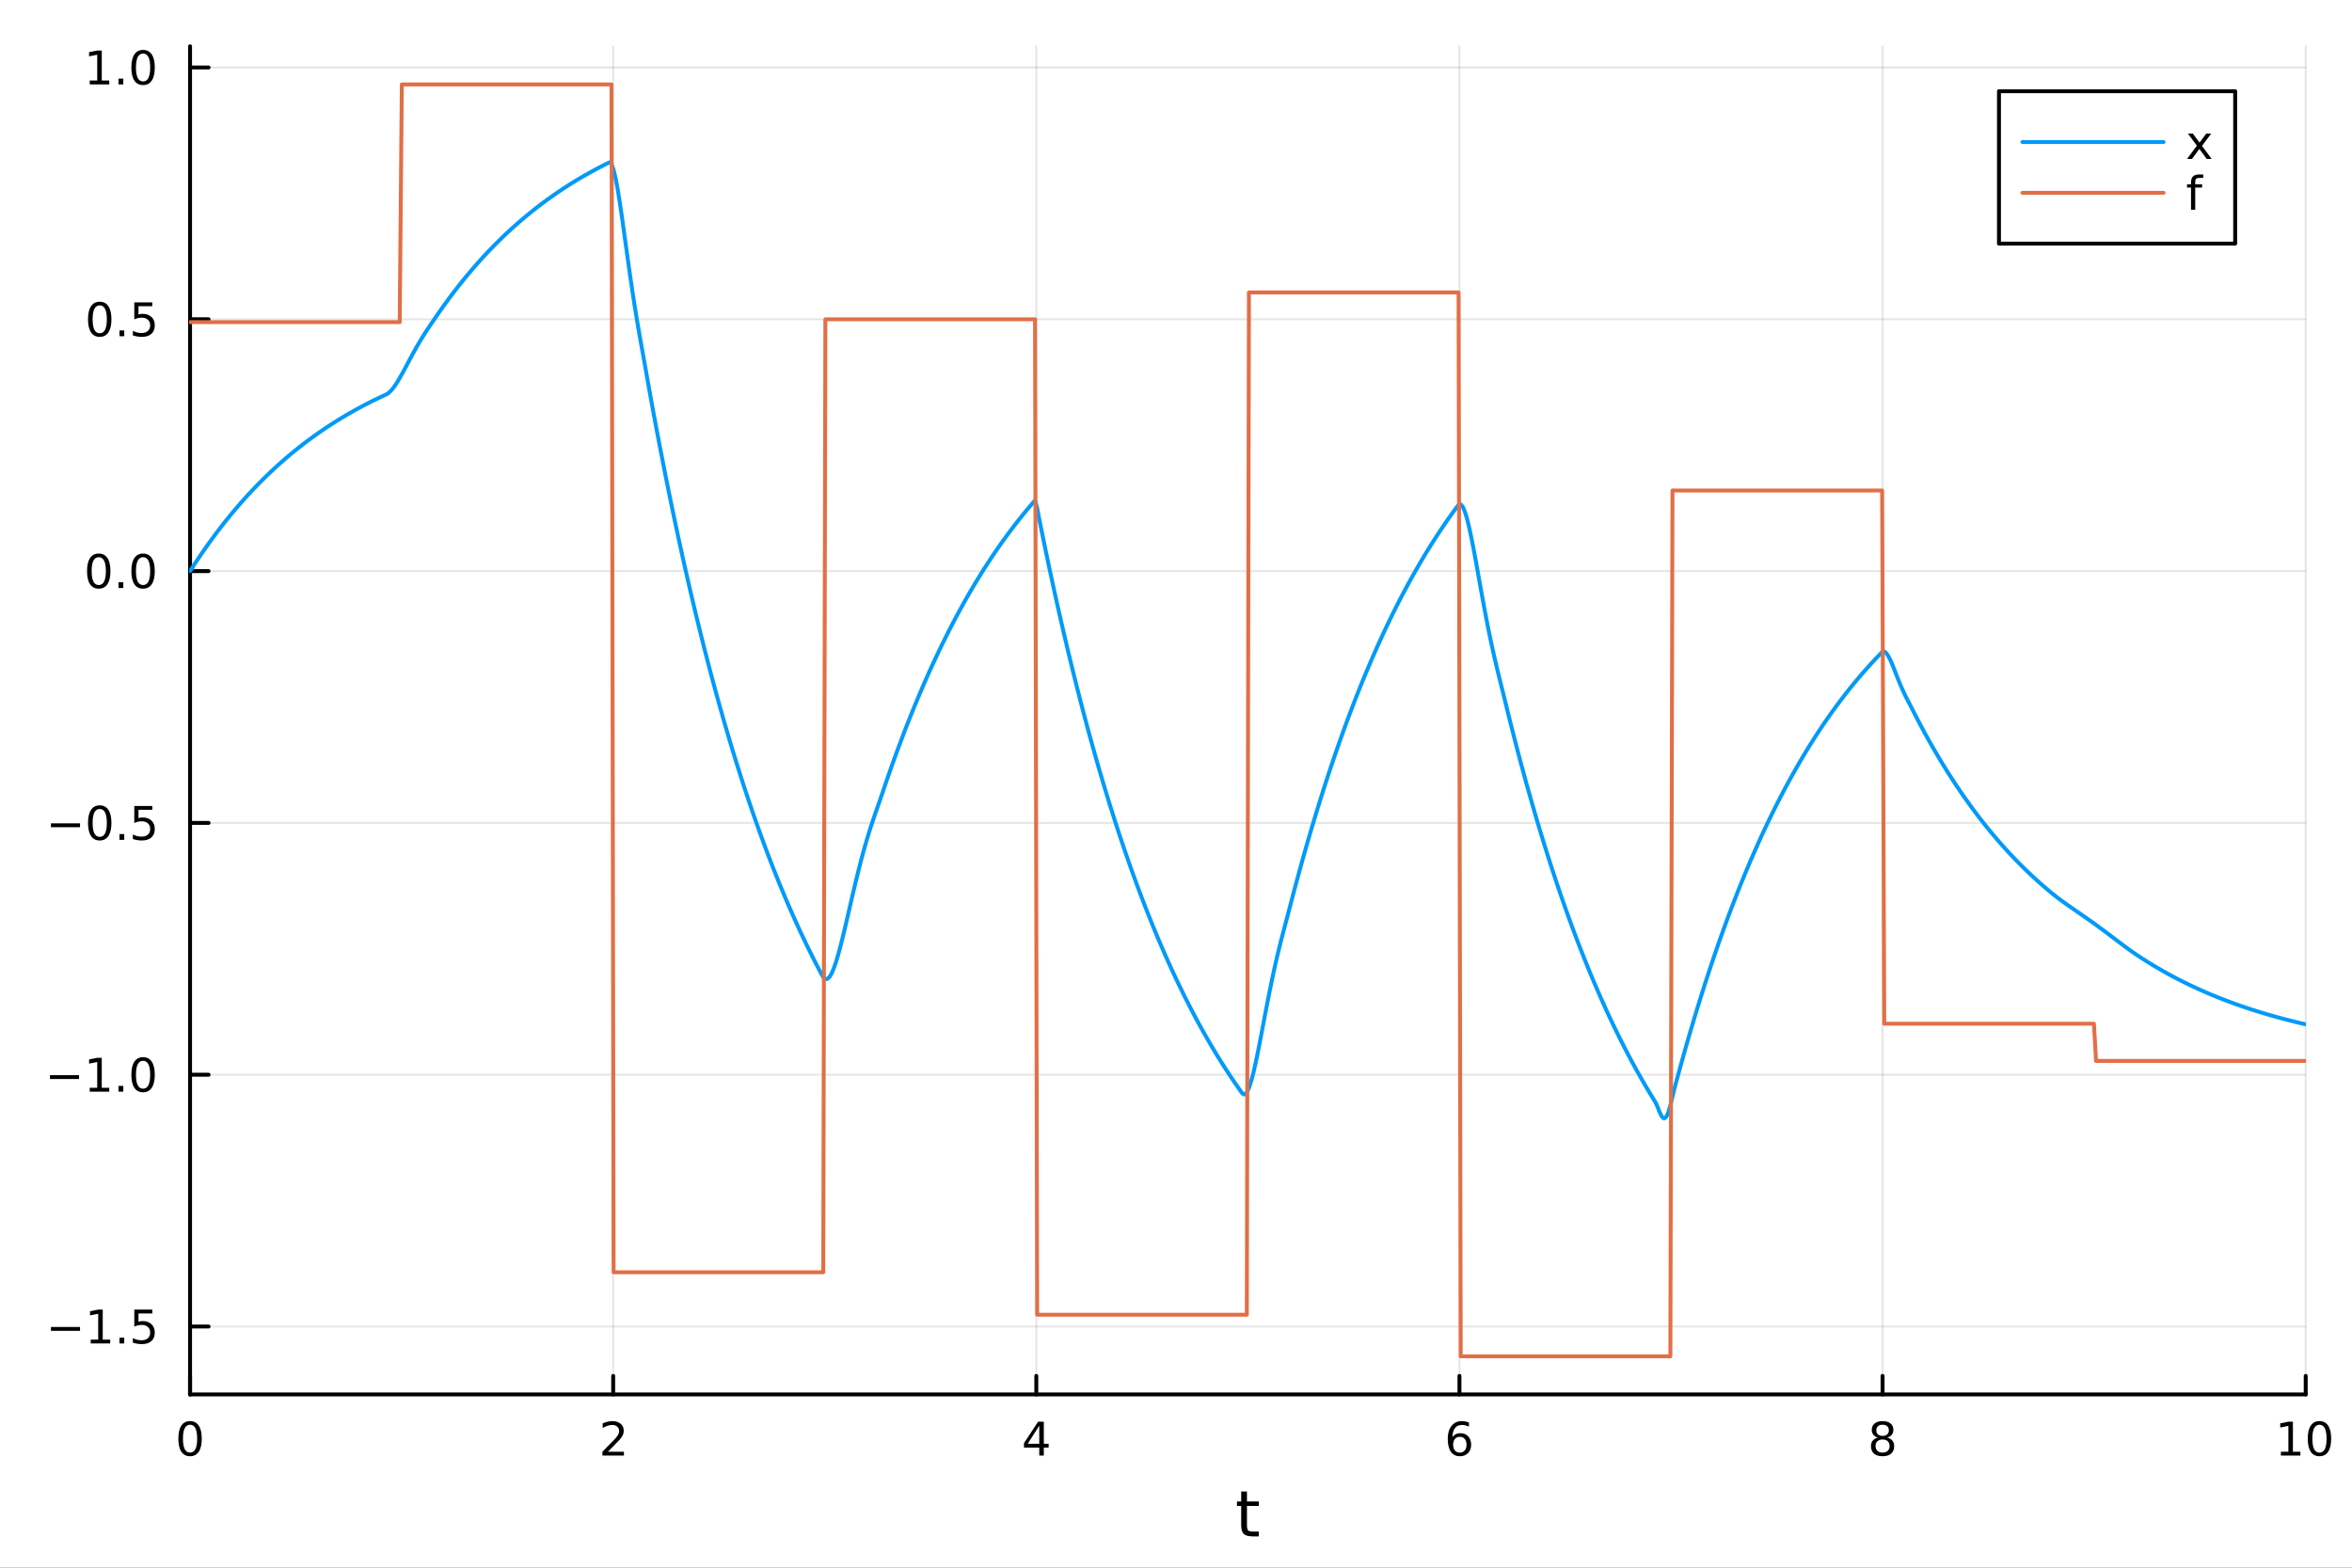 <?xml version="1.0" encoding="utf-8"?>
<svg xmlns="http://www.w3.org/2000/svg" xmlns:xlink="http://www.w3.org/1999/xlink" width="600" height="400" viewBox="0 0 2400 1600">
<rect x="0" y="0" width="2400" height="1600" fill="#333333" stroke="none"/>
<defs>
  <clipPath id="clip710">
    <rect x="0" y="0" width="2400" height="1600"/>
  </clipPath>
</defs>
<path clip-path="url(#clip710)" d="M0 1600 L2400 1600 L2400 0 L0 0  Z" fill="#ffffff" fill-rule="evenodd" fill-opacity="1"/>
<defs>
  <clipPath id="clip711">
    <rect x="480" y="0" width="1681" height="1600"/>
  </clipPath>
</defs>
<path clip-path="url(#clip710)" d="M193.936 1423.18 L2352.76 1423.18 L2352.76 47.244 L193.936 47.244  Z" fill="#ffffff" fill-rule="evenodd" fill-opacity="1"/>
<defs>
  <clipPath id="clip712">
    <rect x="193" y="47" width="2160" height="1377"/>
  </clipPath>
</defs>
<polyline clip-path="url(#clip712)" style="stroke:#000000; stroke-linecap:round; stroke-linejoin:round; stroke-width:2; stroke-opacity:0.1; fill:none" points="193.936,1423.18 193.936,47.244 "/>
<polyline clip-path="url(#clip712)" style="stroke:#000000; stroke-linecap:round; stroke-linejoin:round; stroke-width:2; stroke-opacity:0.1; fill:none" points="625.7,1423.18 625.7,47.244 "/>
<polyline clip-path="url(#clip712)" style="stroke:#000000; stroke-linecap:round; stroke-linejoin:round; stroke-width:2; stroke-opacity:0.1; fill:none" points="1057.46,1423.18 1057.46,47.244 "/>
<polyline clip-path="url(#clip712)" style="stroke:#000000; stroke-linecap:round; stroke-linejoin:round; stroke-width:2; stroke-opacity:0.1; fill:none" points="1489.23,1423.18 1489.23,47.244 "/>
<polyline clip-path="url(#clip712)" style="stroke:#000000; stroke-linecap:round; stroke-linejoin:round; stroke-width:2; stroke-opacity:0.1; fill:none" points="1920.99,1423.18 1920.99,47.244 "/>
<polyline clip-path="url(#clip712)" style="stroke:#000000; stroke-linecap:round; stroke-linejoin:round; stroke-width:2; stroke-opacity:0.1; fill:none" points="2352.76,1423.18 2352.76,47.244 "/>
<polyline clip-path="url(#clip712)" style="stroke:#000000; stroke-linecap:round; stroke-linejoin:round; stroke-width:2; stroke-opacity:0.1; fill:none" points="193.936,1353.87 2352.76,1353.87 "/>
<polyline clip-path="url(#clip712)" style="stroke:#000000; stroke-linecap:round; stroke-linejoin:round; stroke-width:2; stroke-opacity:0.1; fill:none" points="193.936,1096.87 2352.76,1096.87 "/>
<polyline clip-path="url(#clip712)" style="stroke:#000000; stroke-linecap:round; stroke-linejoin:round; stroke-width:2; stroke-opacity:0.1; fill:none" points="193.936,839.868 2352.76,839.868 "/>
<polyline clip-path="url(#clip712)" style="stroke:#000000; stroke-linecap:round; stroke-linejoin:round; stroke-width:2; stroke-opacity:0.1; fill:none" points="193.936,582.867 2352.76,582.867 "/>
<polyline clip-path="url(#clip712)" style="stroke:#000000; stroke-linecap:round; stroke-linejoin:round; stroke-width:2; stroke-opacity:0.1; fill:none" points="193.936,325.865 2352.76,325.865 "/>
<polyline clip-path="url(#clip712)" style="stroke:#000000; stroke-linecap:round; stroke-linejoin:round; stroke-width:2; stroke-opacity:0.1; fill:none" points="193.936,68.864 2352.76,68.864 "/>
<polyline clip-path="url(#clip710)" style="stroke:#000000; stroke-linecap:round; stroke-linejoin:round; stroke-width:4; stroke-opacity:1; fill:none" points="193.936,1423.18 2352.76,1423.18 "/>
<polyline clip-path="url(#clip710)" style="stroke:#000000; stroke-linecap:round; stroke-linejoin:round; stroke-width:4; stroke-opacity:1; fill:none" points="193.936,1423.18 193.936,1404.28 "/>
<polyline clip-path="url(#clip710)" style="stroke:#000000; stroke-linecap:round; stroke-linejoin:round; stroke-width:4; stroke-opacity:1; fill:none" points="625.7,1423.18 625.7,1404.28 "/>
<polyline clip-path="url(#clip710)" style="stroke:#000000; stroke-linecap:round; stroke-linejoin:round; stroke-width:4; stroke-opacity:1; fill:none" points="1057.46,1423.18 1057.46,1404.28 "/>
<polyline clip-path="url(#clip710)" style="stroke:#000000; stroke-linecap:round; stroke-linejoin:round; stroke-width:4; stroke-opacity:1; fill:none" points="1489.23,1423.18 1489.23,1404.28 "/>
<polyline clip-path="url(#clip710)" style="stroke:#000000; stroke-linecap:round; stroke-linejoin:round; stroke-width:4; stroke-opacity:1; fill:none" points="1920.99,1423.18 1920.99,1404.28 "/>
<polyline clip-path="url(#clip710)" style="stroke:#000000; stroke-linecap:round; stroke-linejoin:round; stroke-width:4; stroke-opacity:1; fill:none" points="2352.76,1423.18 2352.76,1404.28 "/>
<path clip-path="url(#clip710)" d="M193.936 1454.1 Q190.325 1454.1 188.496 1457.66 Q186.691 1461.2 186.691 1468.33 Q186.691 1475.44 188.496 1479.01 Q190.325 1482.55 193.936 1482.55 Q197.57 1482.55 199.376 1479.01 Q201.204 1475.44 201.204 1468.33 Q201.204 1461.2 199.376 1457.66 Q197.57 1454.1 193.936 1454.1 M193.936 1450.39 Q199.746 1450.39 202.802 1455 Q205.88 1459.58 205.88 1468.33 Q205.88 1477.06 202.802 1481.67 Q199.746 1486.25 193.936 1486.25 Q188.126 1486.25 185.047 1481.67 Q181.992 1477.06 181.992 1468.33 Q181.992 1459.58 185.047 1455 Q188.126 1450.39 193.936 1450.39 Z" fill="#000000" fill-rule="nonzero" fill-opacity="1" /><path clip-path="url(#clip710)" d="M620.353 1481.64 L636.672 1481.64 L636.672 1485.58 L614.728 1485.58 L614.728 1481.64 Q617.39 1478.89 621.973 1474.26 Q626.58 1469.61 627.76 1468.27 Q630.006 1465.74 630.885 1464.01 Q631.788 1462.25 631.788 1460.56 Q631.788 1457.8 629.843 1456.07 Q627.922 1454.33 624.82 1454.33 Q622.621 1454.33 620.168 1455.09 Q617.737 1455.86 614.959 1457.41 L614.959 1452.69 Q617.783 1451.55 620.237 1450.97 Q622.691 1450.39 624.728 1450.39 Q630.098 1450.39 633.293 1453.08 Q636.487 1455.77 636.487 1460.26 Q636.487 1462.39 635.677 1464.31 Q634.89 1466.2 632.783 1468.8 Q632.205 1469.47 629.103 1472.69 Q626.001 1475.88 620.353 1481.64 Z" fill="#000000" fill-rule="nonzero" fill-opacity="1" /><path clip-path="url(#clip710)" d="M1060.47 1455.09 L1048.67 1473.54 L1060.47 1473.54 L1060.47 1455.09 M1059.25 1451.02 L1065.13 1451.02 L1065.13 1473.54 L1070.06 1473.54 L1070.06 1477.43 L1065.13 1477.43 L1065.13 1485.58 L1060.47 1485.58 L1060.47 1477.43 L1044.87 1477.43 L1044.87 1472.92 L1059.25 1451.02 Z" fill="#000000" fill-rule="nonzero" fill-opacity="1" /><path clip-path="url(#clip710)" d="M1489.63 1466.44 Q1486.48 1466.44 1484.63 1468.59 Q1482.8 1470.74 1482.8 1474.49 Q1482.8 1478.22 1484.63 1480.39 Q1486.48 1482.55 1489.63 1482.55 Q1492.78 1482.55 1494.61 1480.39 Q1496.46 1478.22 1496.46 1474.49 Q1496.46 1470.74 1494.61 1468.59 Q1492.78 1466.44 1489.63 1466.44 M1498.92 1451.78 L1498.92 1456.04 Q1497.16 1455.21 1495.35 1454.77 Q1493.57 1454.33 1491.81 1454.33 Q1487.18 1454.33 1484.73 1457.45 Q1482.3 1460.58 1481.95 1466.9 Q1483.31 1464.89 1485.37 1463.82 Q1487.43 1462.73 1489.91 1462.73 Q1495.12 1462.73 1498.13 1465.9 Q1501.16 1469.05 1501.16 1474.49 Q1501.16 1479.82 1498.01 1483.03 Q1494.86 1486.25 1489.63 1486.25 Q1483.64 1486.25 1480.47 1481.67 Q1477.3 1477.06 1477.3 1468.33 Q1477.3 1460.14 1481.18 1455.28 Q1485.07 1450.39 1491.62 1450.39 Q1493.38 1450.39 1495.17 1450.74 Q1496.97 1451.09 1498.92 1451.78 Z" fill="#000000" fill-rule="nonzero" fill-opacity="1" /><path clip-path="url(#clip710)" d="M1920.99 1469.17 Q1917.66 1469.17 1915.74 1470.95 Q1913.84 1472.73 1913.84 1475.86 Q1913.84 1478.98 1915.74 1480.77 Q1917.66 1482.55 1920.99 1482.55 Q1924.33 1482.55 1926.25 1480.77 Q1928.17 1478.96 1928.17 1475.86 Q1928.17 1472.73 1926.25 1470.95 Q1924.35 1469.17 1920.99 1469.17 M1916.32 1467.18 Q1913.31 1466.44 1911.62 1464.38 Q1909.95 1462.32 1909.95 1459.35 Q1909.95 1455.21 1912.89 1452.8 Q1915.85 1450.39 1920.99 1450.39 Q1926.15 1450.39 1929.09 1452.8 Q1932.03 1455.21 1932.03 1459.35 Q1932.03 1462.32 1930.34 1464.38 Q1928.68 1466.44 1925.69 1467.18 Q1929.07 1467.96 1930.95 1470.26 Q1932.84 1472.55 1932.84 1475.86 Q1932.84 1480.88 1929.77 1483.57 Q1926.71 1486.25 1920.99 1486.25 Q1915.27 1486.25 1912.2 1483.57 Q1909.14 1480.88 1909.14 1475.86 Q1909.14 1472.55 1911.04 1470.26 Q1912.94 1467.96 1916.32 1467.18 M1914.6 1459.79 Q1914.6 1462.48 1916.27 1463.98 Q1917.96 1465.49 1920.99 1465.49 Q1924 1465.49 1925.69 1463.98 Q1927.4 1462.48 1927.4 1459.79 Q1927.4 1457.11 1925.69 1455.6 Q1924 1454.1 1920.99 1454.1 Q1917.96 1454.1 1916.27 1455.6 Q1914.6 1457.11 1914.6 1459.79 Z" fill="#000000" fill-rule="nonzero" fill-opacity="1" /><path clip-path="url(#clip710)" d="M2327.44 1481.64 L2335.08 1481.64 L2335.08 1455.28 L2326.77 1456.95 L2326.77 1452.69 L2335.04 1451.02 L2339.71 1451.02 L2339.71 1481.64 L2347.35 1481.64 L2347.35 1485.58 L2327.44 1485.58 L2327.44 1481.64 Z" fill="#000000" fill-rule="nonzero" fill-opacity="1" /><path clip-path="url(#clip710)" d="M2366.8 1454.1 Q2363.18 1454.1 2361.36 1457.66 Q2359.55 1461.2 2359.55 1468.33 Q2359.55 1475.44 2361.36 1479.01 Q2363.18 1482.55 2366.8 1482.55 Q2370.43 1482.55 2372.23 1479.01 Q2374.06 1475.44 2374.06 1468.33 Q2374.06 1461.2 2372.23 1457.66 Q2370.43 1454.1 2366.8 1454.1 M2366.8 1450.39 Q2372.61 1450.39 2375.66 1455 Q2378.74 1459.58 2378.74 1468.33 Q2378.74 1477.06 2375.66 1481.67 Q2372.61 1486.25 2366.8 1486.25 Q2360.99 1486.25 2357.91 1481.67 Q2354.85 1477.06 2354.85 1468.33 Q2354.85 1459.58 2357.91 1455 Q2360.99 1450.39 2366.8 1450.39 Z" fill="#000000" fill-rule="nonzero" fill-opacity="1" /><path clip-path="url(#clip710)" d="M1272.41 1522.27 L1272.41 1532.4 L1284.47 1532.4 L1284.47 1536.95 L1272.41 1536.95 L1272.41 1556.3 Q1272.41 1560.66 1273.58 1561.9 Q1274.79 1563.14 1278.45 1563.14 L1284.47 1563.14 L1284.47 1568.04 L1278.45 1568.04 Q1271.67 1568.04 1269.1 1565.53 Q1266.52 1562.98 1266.52 1556.3 L1266.52 1536.95 L1262.22 1536.95 L1262.22 1532.4 L1266.52 1532.4 L1266.52 1522.27 L1272.41 1522.27 Z" fill="#000000" fill-rule="nonzero" fill-opacity="1" /><polyline clip-path="url(#clip710)" style="stroke:#000000; stroke-linecap:round; stroke-linejoin:round; stroke-width:4; stroke-opacity:1; fill:none" points="193.936,1423.18 193.936,47.244 "/>
<polyline clip-path="url(#clip710)" style="stroke:#000000; stroke-linecap:round; stroke-linejoin:round; stroke-width:4; stroke-opacity:1; fill:none" points="193.936,1353.87 212.834,1353.87 "/>
<polyline clip-path="url(#clip710)" style="stroke:#000000; stroke-linecap:round; stroke-linejoin:round; stroke-width:4; stroke-opacity:1; fill:none" points="193.936,1096.87 212.834,1096.87 "/>
<polyline clip-path="url(#clip710)" style="stroke:#000000; stroke-linecap:round; stroke-linejoin:round; stroke-width:4; stroke-opacity:1; fill:none" points="193.936,839.868 212.834,839.868 "/>
<polyline clip-path="url(#clip710)" style="stroke:#000000; stroke-linecap:round; stroke-linejoin:round; stroke-width:4; stroke-opacity:1; fill:none" points="193.936,582.867 212.834,582.867 "/>
<polyline clip-path="url(#clip710)" style="stroke:#000000; stroke-linecap:round; stroke-linejoin:round; stroke-width:4; stroke-opacity:1; fill:none" points="193.936,325.865 212.834,325.865 "/>
<polyline clip-path="url(#clip710)" style="stroke:#000000; stroke-linecap:round; stroke-linejoin:round; stroke-width:4; stroke-opacity:1; fill:none" points="193.936,68.864 212.834,68.864 "/>
<path clip-path="url(#clip710)" d="M51.987 1354.32 L81.663 1354.32 L81.663 1358.26 L51.987 1358.26 L51.987 1354.32 Z" fill="#000000" fill-rule="nonzero" fill-opacity="1" /><path clip-path="url(#clip710)" d="M92.566 1367.22 L100.205 1367.22 L100.205 1340.85 L91.895 1342.52 L91.895 1338.26 L100.159 1336.59 L104.834 1336.59 L104.834 1367.22 L112.473 1367.22 L112.473 1371.15 L92.566 1371.15 L92.566 1367.22 Z" fill="#000000" fill-rule="nonzero" fill-opacity="1" /><path clip-path="url(#clip710)" d="M121.918 1365.27 L126.802 1365.27 L126.802 1371.15 L121.918 1371.15 L121.918 1365.27 Z" fill="#000000" fill-rule="nonzero" fill-opacity="1" /><path clip-path="url(#clip710)" d="M137.033 1336.59 L155.39 1336.59 L155.39 1340.53 L141.316 1340.53 L141.316 1349 Q142.334 1348.65 143.353 1348.49 Q144.371 1348.3 145.39 1348.3 Q151.177 1348.3 154.556 1351.48 Q157.936 1354.65 157.936 1360.06 Q157.936 1365.64 154.464 1368.74 Q150.992 1371.82 144.672 1371.82 Q142.496 1371.82 140.228 1371.45 Q137.982 1371.08 135.575 1370.34 L135.575 1365.64 Q137.658 1366.78 139.881 1367.33 Q142.103 1367.89 144.58 1367.89 Q148.584 1367.89 150.922 1365.78 Q153.26 1363.67 153.26 1360.06 Q153.26 1356.45 150.922 1354.35 Q148.584 1352.24 144.58 1352.24 Q142.705 1352.24 140.83 1352.66 Q138.978 1353.07 137.033 1353.95 L137.033 1336.59 Z" fill="#000000" fill-rule="nonzero" fill-opacity="1" /><path clip-path="url(#clip710)" d="M50.992 1097.32 L80.668 1097.32 L80.668 1101.26 L50.992 1101.26 L50.992 1097.32 Z" fill="#000000" fill-rule="nonzero" fill-opacity="1" /><path clip-path="url(#clip710)" d="M91.571 1110.21 L99.21 1110.21 L99.21 1083.85 L90.899 1085.52 L90.899 1081.26 L99.163 1079.59 L103.839 1079.59 L103.839 1110.21 L111.478 1110.21 L111.478 1114.15 L91.571 1114.15 L91.571 1110.21 Z" fill="#000000" fill-rule="nonzero" fill-opacity="1" /><path clip-path="url(#clip710)" d="M120.922 1108.27 L125.807 1108.27 L125.807 1114.15 L120.922 1114.15 L120.922 1108.27 Z" fill="#000000" fill-rule="nonzero" fill-opacity="1" /><path clip-path="url(#clip710)" d="M145.992 1082.67 Q142.381 1082.67 140.552 1086.23 Q138.746 1089.77 138.746 1096.9 Q138.746 1104.01 140.552 1107.58 Q142.381 1111.12 145.992 1111.12 Q149.626 1111.12 151.431 1107.58 Q153.26 1104.01 153.26 1096.9 Q153.26 1089.77 151.431 1086.23 Q149.626 1082.67 145.992 1082.67 M145.992 1078.96 Q151.802 1078.96 154.857 1083.57 Q157.936 1088.15 157.936 1096.9 Q157.936 1105.63 154.857 1110.24 Q151.802 1114.82 145.992 1114.82 Q140.181 1114.82 137.103 1110.24 Q134.047 1105.63 134.047 1096.9 Q134.047 1088.15 137.103 1083.57 Q140.181 1078.96 145.992 1078.96 Z" fill="#000000" fill-rule="nonzero" fill-opacity="1" /><path clip-path="url(#clip710)" d="M51.987 840.32 L81.663 840.32 L81.663 844.255 L51.987 844.255 L51.987 840.32 Z" fill="#000000" fill-rule="nonzero" fill-opacity="1" /><path clip-path="url(#clip710)" d="M101.756 825.667 Q98.145 825.667 96.316 829.232 Q94.51 832.773 94.51 839.903 Q94.51 847.009 96.316 850.574 Q98.145 854.116 101.756 854.116 Q105.39 854.116 107.196 850.574 Q109.024 847.009 109.024 839.903 Q109.024 832.773 107.196 829.232 Q105.39 825.667 101.756 825.667 M101.756 821.963 Q107.566 821.963 110.621 826.57 Q113.7 831.153 113.7 839.903 Q113.7 848.63 110.621 853.236 Q107.566 857.819 101.756 857.819 Q95.946 857.819 92.867 853.236 Q89.811 848.63 89.811 839.903 Q89.811 831.153 92.867 826.57 Q95.946 821.963 101.756 821.963 Z" fill="#000000" fill-rule="nonzero" fill-opacity="1" /><path clip-path="url(#clip710)" d="M121.918 851.269 L126.802 851.269 L126.802 857.148 L121.918 857.148 L121.918 851.269 Z" fill="#000000" fill-rule="nonzero" fill-opacity="1" /><path clip-path="url(#clip710)" d="M137.033 822.588 L155.39 822.588 L155.39 826.523 L141.316 826.523 L141.316 834.995 Q142.334 834.648 143.353 834.486 Q144.371 834.301 145.39 834.301 Q151.177 834.301 154.556 837.472 Q157.936 840.644 157.936 846.06 Q157.936 851.639 154.464 854.741 Q150.992 857.819 144.672 857.819 Q142.496 857.819 140.228 857.449 Q137.982 857.079 135.575 856.338 L135.575 851.639 Q137.658 852.773 139.881 853.329 Q142.103 853.884 144.58 853.884 Q148.584 853.884 150.922 851.778 Q153.26 849.671 153.26 846.06 Q153.26 842.449 150.922 840.343 Q148.584 838.236 144.58 838.236 Q142.705 838.236 140.83 838.653 Q138.978 839.07 137.033 839.949 L137.033 822.588 Z" fill="#000000" fill-rule="nonzero" fill-opacity="1" /><path clip-path="url(#clip710)" d="M100.76 568.665 Q97.149 568.665 95.321 572.23 Q93.515 575.772 93.515 582.901 Q93.515 590.008 95.321 593.573 Q97.149 597.114 100.76 597.114 Q104.395 597.114 106.2 593.573 Q108.029 590.008 108.029 582.901 Q108.029 575.772 106.2 572.23 Q104.395 568.665 100.76 568.665 M100.76 564.962 Q106.571 564.962 109.626 569.568 Q112.705 574.152 112.705 582.901 Q112.705 591.628 109.626 596.235 Q106.571 600.818 100.76 600.818 Q94.95 600.818 91.871 596.235 Q88.816 591.628 88.816 582.901 Q88.816 574.152 91.871 569.568 Q94.95 564.962 100.76 564.962 Z" fill="#000000" fill-rule="nonzero" fill-opacity="1" /><path clip-path="url(#clip710)" d="M120.922 594.267 L125.807 594.267 L125.807 600.147 L120.922 600.147 L120.922 594.267 Z" fill="#000000" fill-rule="nonzero" fill-opacity="1" /><path clip-path="url(#clip710)" d="M145.992 568.665 Q142.381 568.665 140.552 572.23 Q138.746 575.772 138.746 582.901 Q138.746 590.008 140.552 593.573 Q142.381 597.114 145.992 597.114 Q149.626 597.114 151.431 593.573 Q153.26 590.008 153.26 582.901 Q153.26 575.772 151.431 572.23 Q149.626 568.665 145.992 568.665 M145.992 564.962 Q151.802 564.962 154.857 569.568 Q157.936 574.152 157.936 582.901 Q157.936 591.628 154.857 596.235 Q151.802 600.818 145.992 600.818 Q140.181 600.818 137.103 596.235 Q134.047 591.628 134.047 582.901 Q134.047 574.152 137.103 569.568 Q140.181 564.962 145.992 564.962 Z" fill="#000000" fill-rule="nonzero" fill-opacity="1" /><path clip-path="url(#clip710)" d="M101.756 311.664 Q98.145 311.664 96.316 315.229 Q94.51 318.771 94.51 325.9 Q94.51 333.007 96.316 336.571 Q98.145 340.113 101.756 340.113 Q105.39 340.113 107.196 336.571 Q109.024 333.007 109.024 325.9 Q109.024 318.771 107.196 315.229 Q105.39 311.664 101.756 311.664 M101.756 307.96 Q107.566 307.96 110.621 312.567 Q113.7 317.15 113.7 325.9 Q113.7 334.627 110.621 339.233 Q107.566 343.817 101.756 343.817 Q95.946 343.817 92.867 339.233 Q89.811 334.627 89.811 325.9 Q89.811 317.15 92.867 312.567 Q95.946 307.96 101.756 307.96 Z" fill="#000000" fill-rule="nonzero" fill-opacity="1" /><path clip-path="url(#clip710)" d="M121.918 337.266 L126.802 337.266 L126.802 343.145 L121.918 343.145 L121.918 337.266 Z" fill="#000000" fill-rule="nonzero" fill-opacity="1" /><path clip-path="url(#clip710)" d="M137.033 308.585 L155.39 308.585 L155.39 312.521 L141.316 312.521 L141.316 320.993 Q142.334 320.646 143.353 320.483 Q144.371 320.298 145.39 320.298 Q151.177 320.298 154.556 323.47 Q157.936 326.641 157.936 332.058 Q157.936 337.636 154.464 340.738 Q150.992 343.817 144.672 343.817 Q142.496 343.817 140.228 343.446 Q137.982 343.076 135.575 342.335 L135.575 337.636 Q137.658 338.77 139.881 339.326 Q142.103 339.882 144.58 339.882 Q148.584 339.882 150.922 337.775 Q153.26 335.669 153.26 332.058 Q153.26 328.446 150.922 326.34 Q148.584 324.233 144.58 324.233 Q142.705 324.233 140.83 324.65 Q138.978 325.067 137.033 325.946 L137.033 308.585 Z" fill="#000000" fill-rule="nonzero" fill-opacity="1" /><path clip-path="url(#clip710)" d="M91.571 82.209 L99.21 82.209 L99.21 55.843 L90.899 57.51 L90.899 53.251 L99.163 51.584 L103.839 51.584 L103.839 82.209 L111.478 82.209 L111.478 86.144 L91.571 86.144 L91.571 82.209 Z" fill="#000000" fill-rule="nonzero" fill-opacity="1" /><path clip-path="url(#clip710)" d="M120.922 80.264 L125.807 80.264 L125.807 86.144 L120.922 86.144 L120.922 80.264 Z" fill="#000000" fill-rule="nonzero" fill-opacity="1" /><path clip-path="url(#clip710)" d="M145.992 54.663 Q142.381 54.663 140.552 58.227 Q138.746 61.769 138.746 68.899 Q138.746 76.005 140.552 79.57 Q142.381 83.112 145.992 83.112 Q149.626 83.112 151.431 79.57 Q153.26 76.005 153.26 68.899 Q153.26 61.769 151.431 58.227 Q149.626 54.663 145.992 54.663 M145.992 50.959 Q151.802 50.959 154.857 55.566 Q157.936 60.149 157.936 68.899 Q157.936 77.626 154.857 82.232 Q151.802 86.815 145.992 86.815 Q140.181 86.815 137.103 82.232 Q134.047 77.626 134.047 68.899 Q134.047 60.149 137.103 55.566 Q140.181 50.959 145.992 50.959 Z" fill="#000000" fill-rule="nonzero" fill-opacity="1" /><polyline clip-path="url(#clip712)" style="stroke:#009af9; stroke-linecap:round; stroke-linejoin:round; stroke-width:4; stroke-opacity:1; fill:none" points="193.936,582.867 196.097,579.498 198.258,576.173 200.419,572.893 202.58,569.656 204.741,566.463 206.902,563.311 209.063,560.201 211.224,557.133 213.385,554.105 215.546,551.117 217.707,548.169 219.868,545.26 222.029,542.39 224.19,539.557 226.351,536.763 228.512,534.005 230.673,531.284 232.834,528.599 234.995,525.949 237.156,523.335 239.317,520.755 241.478,518.209 243.639,515.698 245.8,513.219 247.961,510.774 250.122,508.36 252.282,505.979 254.443,503.63 256.604,501.311 258.765,499.023 260.926,496.766 263.087,494.539 265.248,492.341 267.409,490.172 269.57,488.032 271.731,485.92 273.892,483.836 276.053,481.78 278.214,479.751 280.375,477.75 282.536,475.774 284.697,473.825 286.858,471.902 289.019,470.004 291.18,468.131 293.341,466.283 295.502,464.46 297.663,462.661 299.824,460.886 301.985,459.134 304.146,457.405 306.307,455.7 308.468,454.017 310.629,452.356 312.79,450.717 314.951,449.1 317.112,447.505 319.273,445.93 321.434,444.377 323.595,442.844 325.756,441.331 327.917,439.839 330.078,438.366 332.239,436.913 334.4,435.479 336.561,434.064 338.722,432.668 340.883,431.29 343.044,429.931 345.205,428.589 347.366,427.266 349.527,425.96 351.688,424.671 353.849,423.399 356.01,422.145 358.171,420.906 360.332,419.685 362.493,418.479 364.653,417.29 366.814,416.116 368.975,414.958 371.136,413.815 373.297,412.687 375.458,411.574 377.619,410.476 379.78,409.393 381.941,408.324 384.102,407.269 386.263,406.228 388.424,405.201 390.585,404.187 392.746,403.187 394.907,402.161 397.068,400.615 399.229,398.48 401.39,395.848 403.551,392.806 405.712,389.433 407.873,385.802 410.034,381.98 412.195,378.026 414.356,373.994 416.517,369.932 418.678,365.878 420.839,361.868 423,357.929 425.161,354.08 427.322,350.337 429.483,346.707 431.644,343.192 433.805,339.785 435.966,336.475 438.127,333.244 440.288,330.066 442.449,326.91 444.61,323.741 446.771,320.591 448.932,317.483 451.093,314.417 453.254,311.391 455.415,308.405 457.576,305.459 459.737,302.552 461.898,299.683 464.059,296.853 466.22,294.06 468.381,291.304 470.542,288.584 472.703,285.9 474.864,283.252 477.024,280.639 479.185,278.061 481.346,275.516 483.507,273.006 485.668,270.529 487.829,268.084 489.99,265.672 492.151,263.293 494.312,260.944 496.473,258.627 498.634,256.341 500.795,254.085 502.956,251.858 505.117,249.662 507.278,247.495 509.439,245.356 511.6,243.246 513.761,241.164 515.922,239.109 518.083,237.082 520.244,235.081 522.405,233.108 524.566,231.16 526.727,229.238 528.888,227.342 531.049,225.471 533.21,223.624 535.371,221.802 537.532,220.005 539.693,218.231 541.854,216.48 544.015,214.753 546.176,213.049 548.337,211.367 550.498,209.708 552.659,208.07 554.82,206.454 556.981,204.86 559.142,203.286 561.303,201.734 563.464,200.202 565.625,198.69 567.786,197.199 569.947,195.727 572.108,194.274 574.269,192.841 576.43,191.427 578.591,190.032 580.752,188.655 582.913,187.297 585.074,185.956 587.235,184.633 589.396,183.328 591.556,182.04 593.717,180.769 595.878,179.515 598.039,178.278 600.2,177.057 602.361,175.852 604.522,174.664 606.683,173.491 608.844,172.333 611.005,171.191 613.166,170.064 615.327,168.952 617.488,167.855 619.649,166.772 621.81,165.714 623.971,167.39 626.132,173.263 628.293,182.457 630.454,194.185 632.615,207.744 634.776,222.517 636.937,237.975 639.098,253.674 641.259,269.256 643.42,284.45 645.581,299.071 647.742,313.021 649.903,326.286 652.064,338.94 654.225,351.144 656.386,363.143 658.547,375.27 660.708,387.51 662.869,399.588 665.03,411.505 667.191,423.265 669.352,434.869 671.513,446.319 673.674,457.617 675.835,468.766 677.996,479.766 680.157,490.621 682.318,501.332 684.479,511.901 686.64,522.33 688.801,532.621 690.962,542.775 693.123,552.795 695.284,562.682 697.445,572.437 699.606,582.063 701.767,591.562 703.927,600.935 706.088,610.183 708.249,619.308 710.41,628.313 712.571,637.198 714.732,645.965 716.893,654.616 719.054,663.153 721.215,671.576 723.376,679.887 725.537,688.089 727.698,696.181 729.859,704.167 732.02,712.046 734.181,719.821 736.342,727.493 738.503,735.064 740.664,742.534 742.825,749.905 744.986,757.178 747.147,764.355 749.308,771.436 751.469,778.424 753.63,785.319 755.791,792.123 757.952,798.837 760.113,805.461 762.274,811.998 764.435,818.448 766.596,824.812 768.757,831.092 770.918,837.289 773.079,843.404 775.24,849.437 777.401,855.391 779.562,861.266 781.723,867.062 783.884,872.782 786.045,878.427 788.206,883.996 790.367,889.491 792.528,894.914 794.689,900.265 796.85,905.545 799.011,910.754 801.172,915.895 803.333,920.968 805.494,925.973 807.655,930.912 809.816,935.785 811.977,940.594 814.138,945.339 816.298,950.021 818.459,954.641 820.62,959.2 822.781,963.699 824.942,968.137 827.103,972.517 829.264,976.839 831.425,981.104 833.586,985.312 835.747,989.464 837.908,993.561 840.069,997.402 842.23,999.278 844.391,999.029 846.552,996.92 848.713,993.203 850.874,988.112 853.035,981.87 855.196,974.682 857.357,966.738 859.518,958.215 861.679,949.272 863.84,940.054 866.001,930.693 868.162,921.302 870.323,911.982 872.484,902.818 874.645,893.879 876.806,885.22 878.967,876.88 881.128,868.883 883.289,861.24 885.45,853.942 887.611,846.971 889.772,840.289 891.933,833.845 894.094,827.573 896.255,821.391 898.416,815.202 900.577,808.895 902.738,802.494 904.899,796.175 907.06,789.94 909.221,783.788 911.382,777.717 913.543,771.727 915.704,765.816 917.865,759.983 920.026,754.228 922.187,748.55 924.348,742.946 926.509,737.417 928.669,731.961 930.83,726.577 932.991,721.265 935.152,716.023 937.313,710.851 939.474,705.747 941.635,700.711 943.796,695.741 945.957,690.838 948.118,685.999 950.279,681.224 952.44,676.512 954.601,671.863 956.762,667.276 958.923,662.749 961.084,658.283 963.245,653.876 965.406,649.527 967.567,645.236 969.728,641.002 971.889,636.824 974.05,632.701 976.211,628.634 978.372,624.62 980.533,620.66 982.694,616.752 984.855,612.896 987.016,609.091 989.177,605.337 991.338,601.632 993.499,597.977 995.66,594.37 997.821,590.811 999.982,587.299 1002.14,583.834 1004.3,580.415 1006.46,577.041 1008.63,573.712 1010.79,570.427 1012.95,567.185 1015.11,563.986 1017.27,560.83 1019.43,557.715 1021.59,554.642 1023.75,551.61 1025.91,548.617 1028.07,545.664 1030.24,542.751 1032.4,539.876 1034.56,537.039 1036.72,534.239 1038.88,531.477 1041.04,528.752 1043.2,526.062 1045.36,523.408 1047.52,520.79 1049.68,518.206 1051.85,515.656 1054.01,513.14 1056.17,510.659 1058.33,518.605 1060.49,529.839 1062.65,540.604 1064.81,551.227 1066.97,561.708 1069.13,572.051 1071.29,582.257 1073.46,592.327 1075.62,602.264 1077.78,612.069 1079.94,621.744 1082.1,631.291 1084.26,640.711 1086.42,650.006 1088.58,659.179 1090.74,668.229 1092.9,677.16 1095.07,685.972 1097.23,694.667 1099.39,703.247 1101.55,711.713 1103.71,720.067 1105.87,728.31 1108.03,736.444 1110.19,744.47 1112.35,752.39 1114.51,760.205 1116.67,767.916 1118.84,775.525 1121,783.033 1123.16,790.441 1125.32,797.752 1127.48,804.965 1129.64,812.082 1131.8,819.106 1133.96,826.036 1136.12,832.874 1138.28,839.622 1140.45,846.28 1142.61,852.85 1144.77,859.333 1146.93,865.73 1149.09,872.042 1151.25,878.27 1153.41,884.416 1155.57,890.48 1157.73,896.464 1159.89,902.369 1162.06,908.195 1164.22,913.944 1166.38,919.617 1168.54,925.215 1170.7,930.738 1172.86,936.188 1175.02,941.566 1177.18,946.873 1179.34,952.109 1181.5,957.276 1183.67,962.374 1185.83,967.405 1187.99,972.369 1190.15,977.267 1192.31,982.1 1194.47,986.869 1196.63,991.575 1198.79,996.219 1200.95,1000.8 1203.11,1005.32 1205.28,1009.78 1207.44,1014.19 1209.6,1018.53 1211.76,1022.82 1213.92,1027.05 1216.08,1031.22 1218.24,1035.34 1220.4,1039.4 1222.56,1043.41 1224.72,1047.37 1226.88,1051.27 1229.05,1055.12 1231.21,1058.92 1233.37,1062.67 1235.53,1066.37 1237.69,1070.03 1239.85,1073.63 1242.01,1077.19 1244.17,1080.69 1246.33,1084.16 1248.49,1087.57 1250.66,1090.94 1252.82,1094.27 1254.98,1097.55 1257.14,1100.79 1259.3,1103.99 1261.46,1107.14 1263.62,1110.25 1265.78,1113.32 1267.94,1116.28 1270.1,1117.03 1272.27,1114.91 1274.43,1110.39 1276.59,1103.89 1278.75,1095.8 1280.91,1086.47 1283.07,1076.22 1285.23,1065.34 1287.39,1054.08 1289.55,1042.68 1291.71,1031.3 1293.88,1020.12 1296.04,1009.24 1298.2,998.751 1300.36,988.713 1302.52,979.143 1304.68,970.027 1306.84,961.318 1309,952.934 1311.16,944.762 1313.32,936.654 1315.49,928.428 1317.65,920.08 1319.81,911.839 1321.97,903.707 1324.13,895.683 1326.29,887.765 1328.45,879.952 1330.61,872.243 1332.77,864.636 1334.93,857.13 1337.09,849.723 1339.26,842.415 1341.42,835.203 1343.58,828.087 1345.74,821.066 1347.9,814.137 1350.06,807.3 1352.22,800.554 1354.38,793.897 1356.54,787.328 1358.7,780.846 1360.87,774.451 1363.03,768.14 1365.19,761.913 1367.35,755.768 1369.51,749.706 1371.67,743.723 1373.83,737.82 1375.99,731.995 1378.15,726.248 1380.31,720.576 1382.48,714.98 1384.64,709.459 1386.8,704.01 1388.96,698.634 1391.12,693.329 1393.28,688.094 1395.44,682.929 1397.6,677.832 1399.76,672.803 1401.92,667.841 1404.09,662.944 1406.25,658.112 1408.41,653.344 1410.57,648.64 1412.73,643.997 1414.89,639.416 1417.05,634.896 1419.21,630.436 1421.37,626.035 1423.53,621.692 1425.7,617.407 1427.86,613.179 1430.02,609.006 1432.18,604.889 1434.34,600.827 1436.5,596.818 1438.66,592.863 1440.82,588.96 1442.98,585.109 1445.14,581.309 1447.3,577.559 1449.47,573.859 1451.63,570.208 1453.79,566.605 1455.95,563.051 1458.11,559.543 1460.27,556.082 1462.43,552.666 1464.59,549.296 1466.75,545.971 1468.91,542.69 1471.08,539.452 1473.24,536.257 1475.4,533.105 1477.56,529.994 1479.72,526.925 1481.88,523.896 1484.04,520.907 1486.2,517.958 1488.36,515.152 1490.52,514.768 1492.69,517.361 1494.85,522.45 1497.01,529.588 1499.17,538.368 1501.33,548.414 1503.49,559.39 1505.65,570.994 1507.81,582.959 1509.97,595.056 1512.13,607.091 1514.3,618.906 1516.46,630.379 1518.62,641.424 1520.78,651.99 1522.94,662.063 1525.1,671.666 1527.26,680.855 1529.42,689.725 1531.58,698.403 1533.74,707.057 1535.91,715.882 1538.07,724.743 1540.23,733.487 1542.39,742.114 1544.55,750.628 1546.71,759.028 1548.87,767.317 1551.03,775.496 1553.19,783.567 1555.35,791.531 1557.51,799.389 1559.68,807.143 1561.84,814.794 1564,822.344 1566.16,829.794 1568.32,837.146 1570.48,844.399 1572.64,851.557 1574.8,858.62 1576.96,865.589 1579.12,872.465 1581.29,879.251 1583.45,885.946 1585.61,892.552 1587.77,899.071 1589.93,905.503 1592.09,911.85 1594.25,918.113 1596.41,924.293 1598.57,930.391 1600.73,936.408 1602.9,942.345 1605.06,948.203 1607.22,953.984 1609.38,959.688 1611.54,965.316 1613.7,970.87 1615.86,976.35 1618.02,981.757 1620.18,987.093 1622.34,992.359 1624.51,997.554 1626.67,1002.68 1628.83,1007.74 1630.99,1012.73 1633.15,1017.66 1635.31,1022.52 1637.47,1027.31 1639.63,1032.04 1641.79,1036.71 1643.95,1041.32 1646.12,1045.87 1648.28,1050.35 1650.44,1054.78 1652.6,1059.15 1654.76,1063.46 1656.92,1067.71 1659.08,1071.91 1661.24,1076.05 1663.4,1080.13 1665.56,1084.17 1667.72,1088.14 1669.89,1092.07 1672.05,1095.94 1674.21,1099.77 1676.37,1103.54 1678.53,1107.26 1680.69,1110.93 1682.85,1114.55 1685.01,1118.13 1687.17,1121.66 1689.33,1125.14 1691.5,1129.92 1693.66,1135.43 1695.82,1139.74 1697.98,1141.55 1700.14,1140.15 1702.3,1135.47 1704.46,1128.08 1706.62,1119.13 1708.78,1110.4 1710.94,1102.31 1713.11,1094.34 1715.27,1086.47 1717.43,1078.7 1719.59,1071.03 1721.75,1063.47 1723.91,1056.01 1726.07,1048.64 1728.23,1041.38 1730.39,1034.21 1732.55,1027.13 1734.72,1020.15 1736.88,1013.26 1739.04,1006.47 1741.2,999.758 1743.36,993.14 1745.52,986.61 1747.68,980.166 1749.84,973.808 1752,967.534 1754.16,961.344 1756.33,955.235 1758.49,949.208 1760.65,943.26 1762.81,937.392 1764.97,931.601 1767.13,925.887 1769.29,920.249 1771.45,914.685 1773.61,909.195 1775.77,903.778 1777.93,898.433 1780.1,893.159 1782.26,887.954 1784.42,882.818 1786.58,877.751 1788.74,872.751 1790.9,867.817 1793.06,862.948 1795.22,858.144 1797.38,853.403 1799.54,848.726 1801.71,844.11 1803.87,839.556 1806.03,835.062 1808.19,830.627 1810.35,826.252 1812.51,821.934 1814.67,817.674 1816.83,813.47 1818.99,809.322 1821.15,805.229 1823.32,801.19 1825.48,797.205 1827.64,793.272 1829.8,789.392 1831.96,785.563 1834.12,781.785 1836.28,778.057 1838.44,774.379 1840.6,770.749 1842.76,767.167 1844.93,763.633 1847.09,760.146 1849.25,756.704 1851.41,753.309 1853.57,749.958 1855.73,746.652 1857.89,743.39 1860.05,740.171 1862.21,736.995 1864.37,733.861 1866.54,730.768 1868.7,727.716 1870.86,724.705 1873.02,721.734 1875.18,718.802 1877.34,715.909 1879.5,713.054 1881.66,710.238 1883.82,707.458 1885.98,704.716 1888.15,702.009 1890.31,699.339 1892.47,696.704 1894.63,694.104 1896.79,691.538 1898.95,689.007 1901.11,686.509 1903.27,684.044 1905.43,681.612 1907.59,679.212 1909.75,676.844 1911.92,674.507 1914.08,672.201 1916.24,669.926 1918.4,667.681 1920.56,665.497 1922.72,664.984 1924.88,666.623 1927.04,669.865 1929.2,674.23 1931.36,679.308 1933.53,684.755 1935.69,690.294 1937.85,695.72 1940.01,700.892 1942.17,705.739 1944.33,710.258 1946.49,714.513 1948.65,718.638 1950.81,722.833 1952.97,727.102 1955.14,731.314 1957.3,735.47 1959.46,739.571 1961.62,743.618 1963.78,747.611 1965.94,751.551 1968.1,755.439 1970.26,759.276 1972.42,763.062 1974.58,766.797 1976.75,770.483 1978.91,774.12 1981.07,777.709 1983.23,781.251 1985.39,784.745 1987.55,788.193 1989.71,791.595 1991.87,794.952 1994.03,798.265 1996.19,801.534 1998.36,804.759 2000.52,807.941 2002.68,811.082 2004.84,814.18 2007,817.238 2009.16,820.255 2011.32,823.232 2013.48,826.169 2015.64,829.068 2017.8,831.928 2019.96,834.75 2022.13,837.535 2024.29,840.283 2026.45,842.995 2028.61,845.67 2030.77,848.31 2032.93,850.916 2035.09,853.486 2037.25,856.023 2039.41,858.526 2041.57,860.995 2043.74,863.432 2045.9,865.837 2048.06,868.21 2050.22,870.551 2052.38,872.862 2054.54,875.141 2056.7,877.391 2058.86,879.61 2061.02,881.801 2063.18,883.962 2065.35,886.094 2067.51,888.198 2069.67,890.275 2071.83,892.323 2073.99,894.345 2076.15,896.34 2078.31,898.308 2080.47,900.25 2082.63,902.167 2084.79,904.058 2086.96,905.924 2089.12,907.765 2091.28,909.582 2093.44,911.373 2095.6,913.119 2097.76,914.817 2099.92,916.473 2102.08,918.094 2104.24,919.684 2106.4,921.248 2108.57,922.79 2110.73,924.316 2112.89,925.828 2115.05,927.331 2117.21,928.828 2119.37,930.322 2121.53,931.817 2123.69,933.313 2125.85,934.815 2128.01,936.322 2130.17,937.839 2132.34,939.364 2134.5,940.9 2136.66,942.448 2138.82,944.007 2140.98,945.578 2143.14,947.161 2145.3,948.755 2147.46,950.359 2149.62,951.973 2151.78,953.595 2153.95,955.224 2156.11,956.856 2158.27,958.491 2160.43,960.126 2162.59,961.758 2164.75,963.383 2166.91,964.999 2169.07,966.601 2171.23,968.186 2173.39,969.749 2175.56,971.286 2177.72,972.791 2179.88,974.26 2182.04,975.699 2184.2,977.119 2186.36,978.519 2188.52,979.902 2190.68,981.266 2192.84,982.611 2195,983.939 2197.17,985.25 2199.33,986.543 2201.49,987.819 2203.65,989.078 2205.81,990.32 2207.97,991.546 2210.13,992.755 2212.29,993.949 2214.45,995.126 2216.61,996.288 2218.78,997.435 2220.94,998.566 2223.1,999.683 2225.26,1000.78 2227.42,1001.87 2229.58,1002.94 2231.74,1004 2233.9,1005.05 2236.06,1006.08 2238.22,1007.09 2240.38,1008.1 2242.55,1009.09 2244.71,1010.06 2246.87,1011.03 2249.03,1011.98 2251.19,1012.92 2253.35,1013.85 2255.51,1014.76 2257.67,1015.66 2259.83,1016.55 2261.99,1017.43 2264.16,1018.3 2266.32,1019.15 2268.48,1020 2270.64,1020.83 2272.8,1021.65 2274.96,1022.46 2277.12,1023.26 2279.28,1024.05 2281.44,1024.83 2283.6,1025.6 2285.77,1026.36 2287.93,1027.1 2290.09,1027.84 2292.25,1028.57 2294.41,1029.29 2296.57,1030 2298.73,1030.7 2300.89,1031.39 2303.05,1032.07 2305.21,1032.74 2307.38,1033.4 2309.54,1034.06 2311.7,1034.7 2313.86,1035.34 2316.02,1035.97 2318.18,1036.59 2320.34,1037.2 2322.5,1037.81 2324.66,1038.4 2326.82,1038.99 2328.99,1039.57 2331.15,1040.14 2333.31,1040.71 2335.47,1041.26 2337.63,1041.82 2339.79,1042.36 2341.95,1042.89 2344.11,1043.42 2346.27,1043.94 2348.43,1044.46 2350.59,1044.97 2352.76,1045.47 "/>
<polyline clip-path="url(#clip712)" style="stroke:#e26f46; stroke-linecap:round; stroke-linejoin:round; stroke-width:4; stroke-opacity:1; fill:none" points="193.936,328.756 196.097,328.756 198.258,328.756 200.419,328.756 202.58,328.756 204.741,328.756 206.902,328.756 209.063,328.756 211.224,328.756 213.385,328.756 215.546,328.756 217.707,328.756 219.868,328.756 222.029,328.756 224.19,328.756 226.351,328.756 228.512,328.756 230.673,328.756 232.834,328.756 234.995,328.756 237.156,328.756 239.317,328.756 241.478,328.756 243.639,328.756 245.8,328.756 247.961,328.756 250.122,328.756 252.282,328.756 254.443,328.756 256.604,328.756 258.765,328.756 260.926,328.756 263.087,328.756 265.248,328.756 267.409,328.756 269.57,328.756 271.731,328.756 273.892,328.756 276.053,328.756 278.214,328.756 280.375,328.756 282.536,328.756 284.697,328.756 286.858,328.756 289.019,328.756 291.18,328.756 293.341,328.756 295.502,328.756 297.663,328.756 299.824,328.756 301.985,328.756 304.146,328.756 306.307,328.756 308.468,328.756 310.629,328.756 312.79,328.756 314.951,328.756 317.112,328.756 319.273,328.756 321.434,328.756 323.595,328.756 325.756,328.756 327.917,328.756 330.078,328.756 332.239,328.756 334.4,328.756 336.561,328.756 338.722,328.756 340.883,328.756 343.044,328.756 345.205,328.756 347.366,328.756 349.527,328.756 351.688,328.756 353.849,328.756 356.01,328.756 358.171,328.756 360.332,328.756 362.493,328.756 364.653,328.756 366.814,328.756 368.975,328.756 371.136,328.756 373.297,328.756 375.458,328.756 377.619,328.756 379.78,328.756 381.941,328.756 384.102,328.756 386.263,328.756 388.424,328.756 390.585,328.756 392.746,328.756 394.907,328.756 397.068,328.756 399.229,328.756 401.39,328.756 403.551,328.756 405.712,328.756 407.873,328.756 410.034,86.186 412.195,86.186 414.356,86.186 416.517,86.186 418.678,86.186 420.839,86.186 423,86.186 425.161,86.186 427.322,86.186 429.483,86.186 431.644,86.186 433.805,86.186 435.966,86.186 438.127,86.186 440.288,86.186 442.449,86.186 444.61,86.186 446.771,86.186 448.932,86.186 451.093,86.186 453.254,86.186 455.415,86.186 457.576,86.186 459.737,86.186 461.898,86.186 464.059,86.186 466.22,86.186 468.381,86.186 470.542,86.186 472.703,86.186 474.864,86.186 477.024,86.186 479.185,86.186 481.346,86.186 483.507,86.186 485.668,86.186 487.829,86.186 489.99,86.186 492.151,86.186 494.312,86.186 496.473,86.186 498.634,86.186 500.795,86.186 502.956,86.186 505.117,86.186 507.278,86.186 509.439,86.186 511.6,86.186 513.761,86.186 515.922,86.186 518.083,86.186 520.244,86.186 522.405,86.186 524.566,86.186 526.727,86.186 528.888,86.186 531.049,86.186 533.21,86.186 535.371,86.186 537.532,86.186 539.693,86.186 541.854,86.186 544.015,86.186 546.176,86.186 548.337,86.186 550.498,86.186 552.659,86.186 554.82,86.186 556.981,86.186 559.142,86.186 561.303,86.186 563.464,86.186 565.625,86.186 567.786,86.186 569.947,86.186 572.108,86.186 574.269,86.186 576.43,86.186 578.591,86.186 580.752,86.186 582.913,86.186 585.074,86.186 587.235,86.186 589.396,86.186 591.556,86.186 593.717,86.186 595.878,86.186 598.039,86.186 600.2,86.186 602.361,86.186 604.522,86.186 606.683,86.186 608.844,86.186 611.005,86.186 613.166,86.186 615.327,86.186 617.488,86.186 619.649,86.186 621.81,86.186 623.971,86.186 626.132,1298.5 628.293,1298.5 630.454,1298.5 632.615,1298.5 634.776,1298.5 636.937,1298.5 639.098,1298.5 641.259,1298.5 643.42,1298.5 645.581,1298.5 647.742,1298.5 649.903,1298.5 652.064,1298.5 654.225,1298.5 656.386,1298.5 658.547,1298.5 660.708,1298.5 662.869,1298.5 665.03,1298.5 667.191,1298.5 669.352,1298.5 671.513,1298.5 673.674,1298.5 675.835,1298.5 677.996,1298.5 680.157,1298.5 682.318,1298.5 684.479,1298.5 686.64,1298.5 688.801,1298.5 690.962,1298.5 693.123,1298.5 695.284,1298.5 697.445,1298.5 699.606,1298.5 701.767,1298.5 703.927,1298.5 706.088,1298.5 708.249,1298.5 710.41,1298.5 712.571,1298.5 714.732,1298.5 716.893,1298.5 719.054,1298.5 721.215,1298.5 723.376,1298.5 725.537,1298.5 727.698,1298.5 729.859,1298.5 732.02,1298.5 734.181,1298.5 736.342,1298.5 738.503,1298.5 740.664,1298.5 742.825,1298.5 744.986,1298.5 747.147,1298.5 749.308,1298.5 751.469,1298.5 753.63,1298.5 755.791,1298.5 757.952,1298.5 760.113,1298.5 762.274,1298.5 764.435,1298.5 766.596,1298.5 768.757,1298.5 770.918,1298.5 773.079,1298.5 775.24,1298.5 777.401,1298.5 779.562,1298.5 781.723,1298.5 783.884,1298.5 786.045,1298.5 788.206,1298.5 790.367,1298.5 792.528,1298.5 794.689,1298.5 796.85,1298.5 799.011,1298.5 801.172,1298.5 803.333,1298.5 805.494,1298.5 807.655,1298.5 809.816,1298.5 811.977,1298.5 814.138,1298.5 816.298,1298.5 818.459,1298.5 820.62,1298.5 822.781,1298.5 824.942,1298.5 827.103,1298.5 829.264,1298.5 831.425,1298.5 833.586,1298.5 835.747,1298.5 837.908,1298.5 840.069,1298.5 842.23,325.897 844.391,325.897 846.552,325.897 848.713,325.897 850.874,325.897 853.035,325.897 855.196,325.897 857.357,325.897 859.518,325.897 861.679,325.897 863.84,325.897 866.001,325.897 868.162,325.897 870.323,325.897 872.484,325.897 874.645,325.897 876.806,325.897 878.967,325.897 881.128,325.897 883.289,325.897 885.45,325.897 887.611,325.897 889.772,325.897 891.933,325.897 894.094,325.897 896.255,325.897 898.416,325.897 900.577,325.897 902.738,325.897 904.899,325.897 907.06,325.897 909.221,325.897 911.382,325.897 913.543,325.897 915.704,325.897 917.865,325.897 920.026,325.897 922.187,325.897 924.348,325.897 926.509,325.897 928.669,325.897 930.83,325.897 932.991,325.897 935.152,325.897 937.313,325.897 939.474,325.897 941.635,325.897 943.796,325.897 945.957,325.897 948.118,325.897 950.279,325.897 952.44,325.897 954.601,325.897 956.762,325.897 958.923,325.897 961.084,325.897 963.245,325.897 965.406,325.897 967.567,325.897 969.728,325.897 971.889,325.897 974.05,325.897 976.211,325.897 978.372,325.897 980.533,325.897 982.694,325.897 984.855,325.897 987.016,325.897 989.177,325.897 991.338,325.897 993.499,325.897 995.66,325.897 997.821,325.897 999.982,325.897 1002.14,325.897 1004.3,325.897 1006.46,325.897 1008.63,325.897 1010.79,325.897 1012.95,325.897 1015.11,325.897 1017.27,325.897 1019.43,325.897 1021.59,325.897 1023.75,325.897 1025.91,325.897 1028.07,325.897 1030.24,325.897 1032.4,325.897 1034.56,325.897 1036.72,325.897 1038.88,325.897 1041.04,325.897 1043.2,325.897 1045.36,325.897 1047.52,325.897 1049.68,325.897 1051.85,325.897 1054.01,325.897 1056.17,325.897 1058.33,1341.82 1060.49,1341.82 1062.65,1341.82 1064.81,1341.82 1066.97,1341.82 1069.13,1341.82 1071.29,1341.82 1073.46,1341.82 1075.62,1341.82 1077.78,1341.82 1079.94,1341.82 1082.1,1341.82 1084.26,1341.82 1086.42,1341.82 1088.58,1341.82 1090.74,1341.82 1092.9,1341.82 1095.07,1341.82 1097.23,1341.82 1099.39,1341.82 1101.55,1341.82 1103.71,1341.82 1105.87,1341.82 1108.03,1341.82 1110.19,1341.82 1112.35,1341.82 1114.51,1341.82 1116.67,1341.82 1118.84,1341.82 1121,1341.82 1123.16,1341.82 1125.32,1341.82 1127.48,1341.82 1129.64,1341.82 1131.8,1341.82 1133.96,1341.82 1136.12,1341.82 1138.28,1341.82 1140.45,1341.82 1142.61,1341.82 1144.77,1341.82 1146.93,1341.82 1149.09,1341.82 1151.25,1341.82 1153.41,1341.82 1155.57,1341.82 1157.73,1341.82 1159.89,1341.82 1162.06,1341.82 1164.22,1341.82 1166.38,1341.82 1168.54,1341.82 1170.7,1341.82 1172.86,1341.82 1175.02,1341.82 1177.18,1341.82 1179.34,1341.82 1181.5,1341.82 1183.67,1341.82 1185.83,1341.82 1187.99,1341.82 1190.15,1341.82 1192.31,1341.82 1194.47,1341.82 1196.63,1341.82 1198.79,1341.82 1200.95,1341.82 1203.11,1341.82 1205.28,1341.82 1207.44,1341.82 1209.6,1341.82 1211.76,1341.82 1213.92,1341.82 1216.08,1341.82 1218.24,1341.82 1220.4,1341.82 1222.56,1341.82 1224.72,1341.82 1226.88,1341.82 1229.05,1341.82 1231.21,1341.82 1233.37,1341.82 1235.53,1341.82 1237.69,1341.82 1239.85,1341.82 1242.01,1341.82 1244.17,1341.82 1246.33,1341.82 1248.49,1341.82 1250.66,1341.82 1252.82,1341.82 1254.98,1341.82 1257.14,1341.82 1259.3,1341.82 1261.46,1341.82 1263.62,1341.82 1265.78,1341.82 1267.94,1341.82 1270.1,1341.82 1272.27,1341.82 1274.43,298.479 1276.59,298.479 1278.75,298.479 1280.91,298.479 1283.07,298.479 1285.23,298.479 1287.39,298.479 1289.55,298.479 1291.71,298.479 1293.88,298.479 1296.04,298.479 1298.2,298.479 1300.36,298.479 1302.52,298.479 1304.68,298.479 1306.84,298.479 1309,298.479 1311.16,298.479 1313.32,298.479 1315.49,298.479 1317.65,298.479 1319.81,298.479 1321.97,298.479 1324.13,298.479 1326.29,298.479 1328.45,298.479 1330.61,298.479 1332.77,298.479 1334.93,298.479 1337.09,298.479 1339.26,298.479 1341.42,298.479 1343.58,298.479 1345.74,298.479 1347.9,298.479 1350.06,298.479 1352.22,298.479 1354.38,298.479 1356.54,298.479 1358.7,298.479 1360.87,298.479 1363.03,298.479 1365.19,298.479 1367.35,298.479 1369.51,298.479 1371.67,298.479 1373.83,298.479 1375.99,298.479 1378.15,298.479 1380.31,298.479 1382.48,298.479 1384.64,298.479 1386.8,298.479 1388.96,298.479 1391.12,298.479 1393.28,298.479 1395.44,298.479 1397.6,298.479 1399.76,298.479 1401.92,298.479 1404.09,298.479 1406.25,298.479 1408.41,298.479 1410.57,298.479 1412.73,298.479 1414.89,298.479 1417.05,298.479 1419.21,298.479 1421.37,298.479 1423.53,298.479 1425.7,298.479 1427.86,298.479 1430.02,298.479 1432.18,298.479 1434.34,298.479 1436.5,298.479 1438.66,298.479 1440.82,298.479 1442.98,298.479 1445.14,298.479 1447.3,298.479 1449.47,298.479 1451.63,298.479 1453.79,298.479 1455.95,298.479 1458.11,298.479 1460.27,298.479 1462.43,298.479 1464.59,298.479 1466.75,298.479 1468.91,298.479 1471.08,298.479 1473.24,298.479 1475.4,298.479 1477.56,298.479 1479.72,298.479 1481.88,298.479 1484.04,298.479 1486.2,298.479 1488.36,298.479 1490.52,1384.24 1492.69,1384.24 1494.85,1384.24 1497.01,1384.24 1499.17,1384.24 1501.33,1384.24 1503.49,1384.24 1505.65,1384.24 1507.81,1384.24 1509.97,1384.24 1512.13,1384.24 1514.3,1384.24 1516.46,1384.24 1518.62,1384.24 1520.78,1384.24 1522.94,1384.24 1525.1,1384.24 1527.26,1384.24 1529.42,1384.24 1531.58,1384.24 1533.74,1384.24 1535.91,1384.24 1538.07,1384.24 1540.23,1384.24 1542.39,1384.24 1544.55,1384.24 1546.71,1384.24 1548.87,1384.24 1551.03,1384.24 1553.19,1384.24 1555.35,1384.24 1557.51,1384.24 1559.68,1384.24 1561.84,1384.24 1564,1384.24 1566.16,1384.24 1568.32,1384.24 1570.48,1384.24 1572.64,1384.24 1574.8,1384.24 1576.96,1384.24 1579.12,1384.24 1581.29,1384.24 1583.45,1384.24 1585.61,1384.24 1587.77,1384.24 1589.93,1384.24 1592.09,1384.24 1594.25,1384.24 1596.41,1384.24 1598.57,1384.24 1600.73,1384.24 1602.9,1384.24 1605.06,1384.24 1607.22,1384.24 1609.38,1384.24 1611.54,1384.24 1613.7,1384.24 1615.86,1384.24 1618.02,1384.24 1620.18,1384.24 1622.34,1384.24 1624.51,1384.24 1626.67,1384.24 1628.83,1384.24 1630.99,1384.24 1633.15,1384.24 1635.31,1384.24 1637.47,1384.24 1639.63,1384.24 1641.79,1384.24 1643.95,1384.24 1646.12,1384.24 1648.28,1384.24 1650.44,1384.24 1652.6,1384.24 1654.76,1384.24 1656.92,1384.24 1659.08,1384.24 1661.24,1384.24 1663.4,1384.24 1665.56,1384.24 1667.72,1384.24 1669.89,1384.24 1672.05,1384.24 1674.21,1384.24 1676.37,1384.24 1678.53,1384.24 1680.69,1384.24 1682.85,1384.24 1685.01,1384.24 1687.17,1384.24 1689.33,1384.24 1691.5,1384.24 1693.66,1384.24 1695.82,1384.24 1697.98,1384.24 1700.14,1384.24 1702.3,1384.24 1704.46,1384.24 1706.62,500.594 1708.78,500.594 1710.94,500.594 1713.11,500.594 1715.27,500.594 1717.43,500.594 1719.59,500.594 1721.75,500.594 1723.91,500.594 1726.07,500.594 1728.23,500.594 1730.39,500.594 1732.55,500.594 1734.72,500.594 1736.88,500.594 1739.04,500.594 1741.2,500.594 1743.36,500.594 1745.52,500.594 1747.68,500.594 1749.84,500.594 1752,500.594 1754.16,500.594 1756.33,500.594 1758.49,500.594 1760.65,500.594 1762.81,500.594 1764.97,500.594 1767.13,500.594 1769.29,500.594 1771.45,500.594 1773.61,500.594 1775.77,500.594 1777.93,500.594 1780.1,500.594 1782.26,500.594 1784.42,500.594 1786.58,500.594 1788.74,500.594 1790.9,500.594 1793.06,500.594 1795.22,500.594 1797.38,500.594 1799.54,500.594 1801.71,500.594 1803.87,500.594 1806.03,500.594 1808.19,500.594 1810.35,500.594 1812.51,500.594 1814.67,500.594 1816.83,500.594 1818.99,500.594 1821.15,500.594 1823.32,500.594 1825.48,500.594 1827.64,500.594 1829.8,500.594 1831.96,500.594 1834.12,500.594 1836.28,500.594 1838.44,500.594 1840.6,500.594 1842.76,500.594 1844.93,500.594 1847.09,500.594 1849.25,500.594 1851.41,500.594 1853.57,500.594 1855.73,500.594 1857.89,500.594 1860.05,500.594 1862.21,500.594 1864.37,500.594 1866.54,500.594 1868.7,500.594 1870.86,500.594 1873.02,500.594 1875.18,500.594 1877.34,500.594 1879.5,500.594 1881.66,500.594 1883.82,500.594 1885.98,500.594 1888.15,500.594 1890.31,500.594 1892.47,500.594 1894.63,500.594 1896.79,500.594 1898.95,500.594 1901.11,500.594 1903.27,500.594 1905.43,500.594 1907.59,500.594 1909.75,500.594 1911.92,500.594 1914.08,500.594 1916.24,500.594 1918.4,500.594 1920.56,500.594 1922.72,1044.81 1924.88,1044.81 1927.04,1044.81 1929.2,1044.81 1931.36,1044.81 1933.53,1044.81 1935.69,1044.81 1937.85,1044.81 1940.01,1044.81 1942.17,1044.81 1944.33,1044.81 1946.49,1044.81 1948.65,1044.81 1950.81,1044.81 1952.97,1044.81 1955.14,1044.81 1957.3,1044.81 1959.46,1044.81 1961.62,1044.81 1963.78,1044.81 1965.94,1044.81 1968.1,1044.81 1970.26,1044.81 1972.42,1044.81 1974.58,1044.81 1976.75,1044.81 1978.91,1044.81 1981.07,1044.81 1983.23,1044.81 1985.39,1044.81 1987.55,1044.81 1989.71,1044.81 1991.87,1044.81 1994.03,1044.81 1996.19,1044.81 1998.36,1044.81 2000.52,1044.81 2002.68,1044.81 2004.84,1044.81 2007,1044.81 2009.16,1044.81 2011.32,1044.81 2013.48,1044.81 2015.64,1044.81 2017.8,1044.81 2019.96,1044.81 2022.13,1044.81 2024.29,1044.81 2026.45,1044.81 2028.61,1044.81 2030.77,1044.81 2032.93,1044.81 2035.09,1044.81 2037.25,1044.81 2039.41,1044.81 2041.57,1044.81 2043.74,1044.81 2045.9,1044.81 2048.06,1044.81 2050.22,1044.81 2052.38,1044.81 2054.54,1044.81 2056.7,1044.81 2058.86,1044.81 2061.02,1044.81 2063.18,1044.81 2065.35,1044.81 2067.51,1044.81 2069.67,1044.81 2071.83,1044.81 2073.99,1044.81 2076.15,1044.81 2078.31,1044.81 2080.47,1044.81 2082.63,1044.81 2084.79,1044.81 2086.96,1044.81 2089.12,1044.81 2091.28,1044.81 2093.44,1044.81 2095.6,1044.81 2097.76,1044.81 2099.92,1044.81 2102.08,1044.81 2104.24,1044.81 2106.4,1044.81 2108.57,1044.81 2110.73,1044.81 2112.89,1044.81 2115.05,1044.81 2117.21,1044.81 2119.37,1044.81 2121.53,1044.81 2123.69,1044.81 2125.85,1044.81 2128.01,1044.81 2130.17,1044.81 2132.34,1044.81 2134.5,1044.81 2136.66,1044.81 2138.82,1082.78 2140.98,1082.78 2143.14,1082.78 2145.3,1082.78 2147.46,1082.78 2149.62,1082.78 2151.78,1082.78 2153.95,1082.78 2156.11,1082.78 2158.27,1082.78 2160.43,1082.78 2162.59,1082.78 2164.75,1082.78 2166.91,1082.78 2169.07,1082.78 2171.23,1082.78 2173.39,1082.78 2175.56,1082.78 2177.72,1082.78 2179.88,1082.78 2182.04,1082.78 2184.2,1082.78 2186.36,1082.78 2188.52,1082.78 2190.68,1082.78 2192.84,1082.78 2195,1082.78 2197.17,1082.78 2199.33,1082.78 2201.49,1082.78 2203.65,1082.78 2205.81,1082.78 2207.97,1082.78 2210.13,1082.78 2212.29,1082.78 2214.45,1082.78 2216.61,1082.78 2218.78,1082.78 2220.94,1082.78 2223.1,1082.78 2225.26,1082.78 2227.42,1082.78 2229.58,1082.78 2231.74,1082.78 2233.9,1082.78 2236.06,1082.78 2238.22,1082.78 2240.38,1082.78 2242.55,1082.78 2244.71,1082.78 2246.87,1082.78 2249.03,1082.78 2251.19,1082.78 2253.35,1082.78 2255.51,1082.78 2257.67,1082.78 2259.83,1082.78 2261.99,1082.78 2264.16,1082.78 2266.32,1082.78 2268.48,1082.78 2270.64,1082.78 2272.8,1082.78 2274.96,1082.78 2277.12,1082.78 2279.28,1082.78 2281.44,1082.78 2283.6,1082.78 2285.77,1082.78 2287.93,1082.78 2290.09,1082.78 2292.25,1082.78 2294.41,1082.78 2296.57,1082.78 2298.73,1082.78 2300.89,1082.78 2303.05,1082.78 2305.21,1082.78 2307.38,1082.78 2309.54,1082.78 2311.7,1082.78 2313.86,1082.78 2316.02,1082.78 2318.18,1082.78 2320.34,1082.78 2322.5,1082.78 2324.66,1082.78 2326.82,1082.78 2328.99,1082.78 2331.15,1082.78 2333.31,1082.78 2335.47,1082.78 2337.63,1082.78 2339.79,1082.78 2341.95,1082.78 2344.11,1082.78 2346.27,1082.78 2348.43,1082.78 2350.59,1082.78 2352.76,1082.78 "/>
<path clip-path="url(#clip710)" d="M2039.77 248.629 L2280.8 248.629 L2280.8 93.109 L2039.77 93.109  Z" fill="#ffffff" fill-rule="evenodd" fill-opacity="1"/>
<polyline clip-path="url(#clip710)" style="stroke:#000000; stroke-linecap:round; stroke-linejoin:round; stroke-width:4; stroke-opacity:1; fill:none" points="2039.77,248.629 2280.8,248.629 2280.8,93.109 2039.77,93.109 2039.77,248.629 "/>
<polyline clip-path="url(#clip710)" style="stroke:#009af9; stroke-linecap:round; stroke-linejoin:round; stroke-width:4; stroke-opacity:1; fill:none" points="2063.76,144.949 2207.68,144.949 "/>
<path clip-path="url(#clip710)" d="M2256.32 136.303 L2246.95 148.919 L2256.81 162.229 L2251.79 162.229 L2244.24 152.043 L2236.69 162.229 L2231.67 162.229 L2241.74 148.664 L2232.53 136.303 L2237.55 136.303 L2244.42 145.539 L2251.3 136.303 L2256.32 136.303 Z" fill="#000000" fill-rule="nonzero" fill-opacity="1" /><polyline clip-path="url(#clip710)" style="stroke:#e26f46; stroke-linecap:round; stroke-linejoin:round; stroke-width:4; stroke-opacity:1; fill:none" points="2063.76,196.789 2207.68,196.789 "/>
<path clip-path="url(#clip710)" d="M2248.17 178.05 L2248.17 181.592 L2244.1 181.592 Q2241.81 181.592 2240.91 182.518 Q2240.03 183.444 2240.03 185.851 L2240.03 188.143 L2247.04 188.143 L2247.04 191.453 L2240.03 191.453 L2240.03 214.069 L2235.74 214.069 L2235.74 191.453 L2231.67 191.453 L2231.67 188.143 L2235.74 188.143 L2235.74 186.337 Q2235.74 182.009 2237.76 180.041 Q2239.77 178.05 2244.15 178.05 L2248.17 178.05 Z" fill="#000000" fill-rule="nonzero" fill-opacity="1" /></svg>
